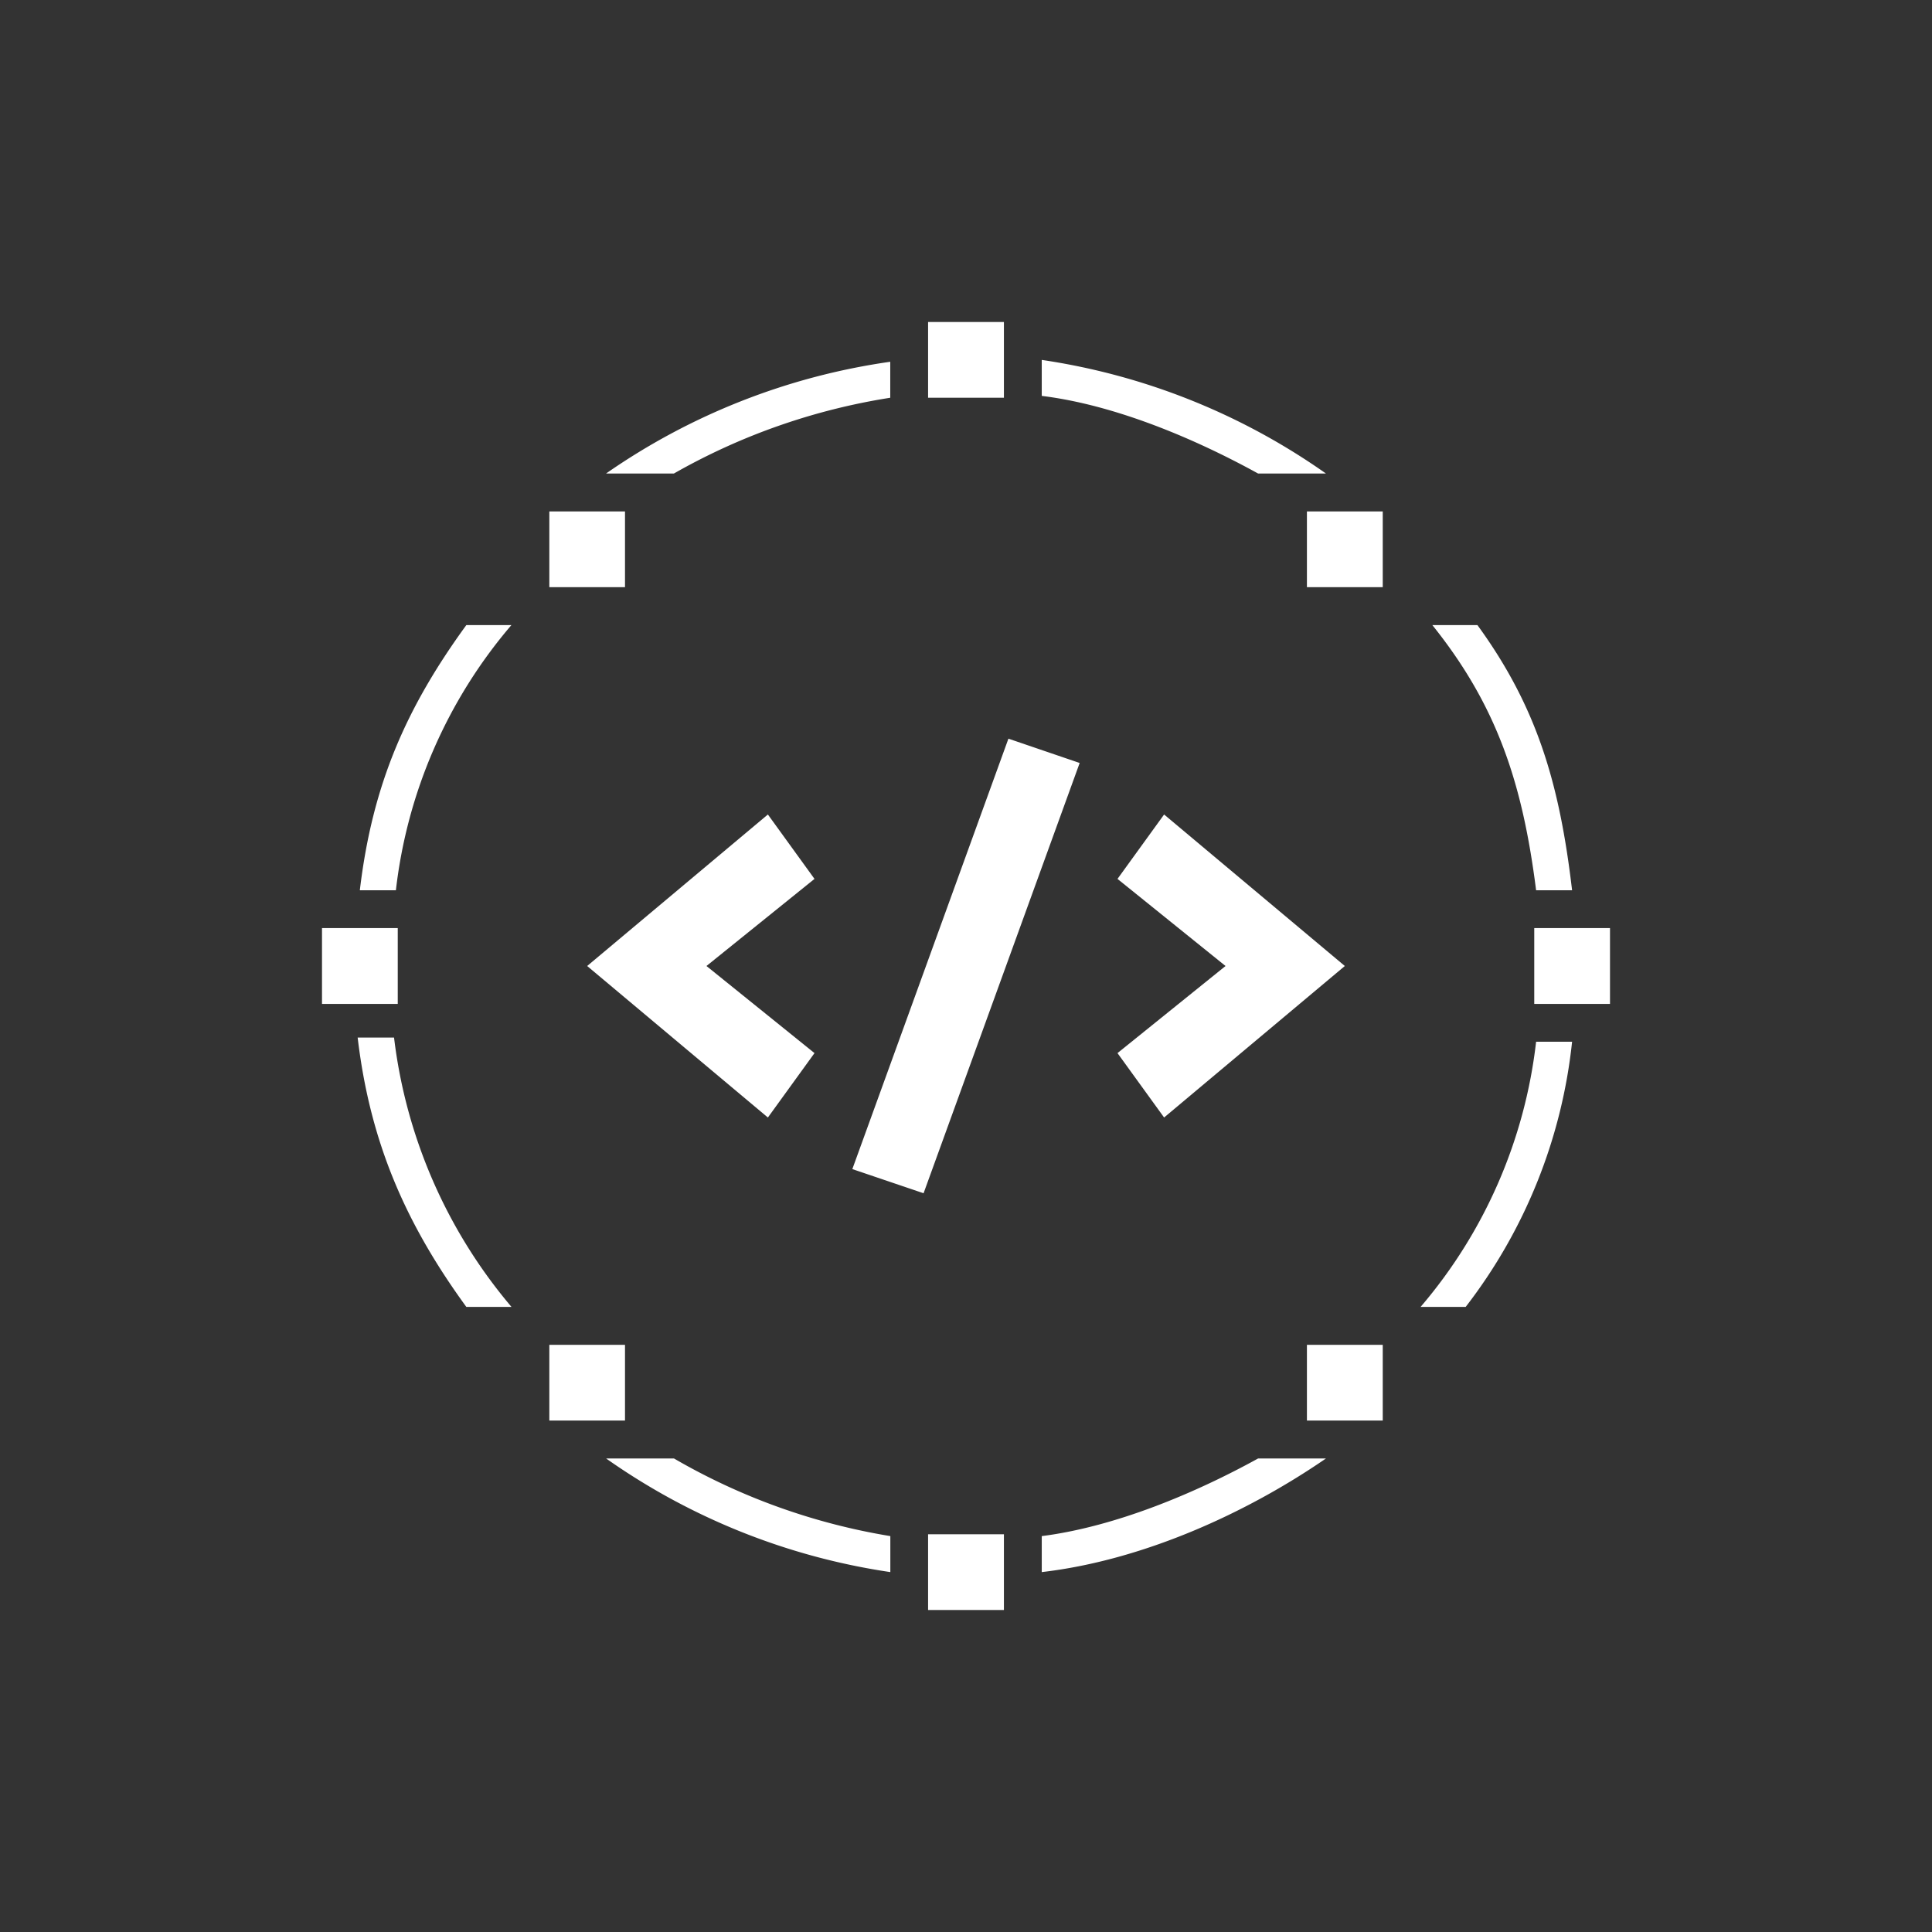 <svg xmlns="http://www.w3.org/2000/svg" width="24" height="24" fill="none" viewBox="0 0 24 24">
    <rect x="0" y="0" width="24" height="24" fill="#333333" stroke="none"/>
    <path fill="#fff" d="M4.47 11.059c.156-1.318.58-2.273 1.323-3.294h.56a6.14 6.14 0 0 0-1.435 3.294zm3.902-5.177h-.843a8.2 8.2 0 0 1 3.53-1.388v.447a7.9 7.9 0 0 0-2.687.941m10.71 5.177c-.169-1.337-.489-2.297-1.289-3.294h.56c.743 1.02 1.021 1.976 1.176 3.294zm-3.454-5.177h.843a8.2 8.2 0 0 0-3.53-1.411v.447c.918.113 1.91.536 2.687.964M7.53 18.118a8.2 8.2 0 0 0 3.53 1.411v-.447a7.9 7.9 0 0 1-2.687-.964zm-1.736-1.883h.56a6.34 6.34 0 0 1-1.459-3.346h-.452c.156 1.318.607 2.325 1.35 3.346m9.835 1.883c-.776.428-1.77.847-2.687.964v.447c1.252-.145 2.541-.73 3.53-1.411zm2.019-1.883h.56a6.5 6.5 0 0 0 1.322-3.294h-.447a6.14 6.14 0 0 1-1.435 3.294M6.824 6.353h.94v.941h-.94zm9.411 0h.942v.941h-.942zM6.824 16.706h.94v.941h-.94zM4 11.529h.941v.942H4zm15.059 0H20v.942h-.941zM11.529 20v-.941h.942V20zm0-15.059V4h.942v.941zm4.706 11.765h.942v.941h-.942zm-3.708-7.53.885.302-1.939 5.345-.885-.3zm-2.988.942L7.294 12l2.245 1.882.579-.8L8.776 12l1.342-1.082zm4.922 0L16.706 12l-2.245 1.882-.579-.8L15.224 12l-1.342-1.082z"/>
</svg>
